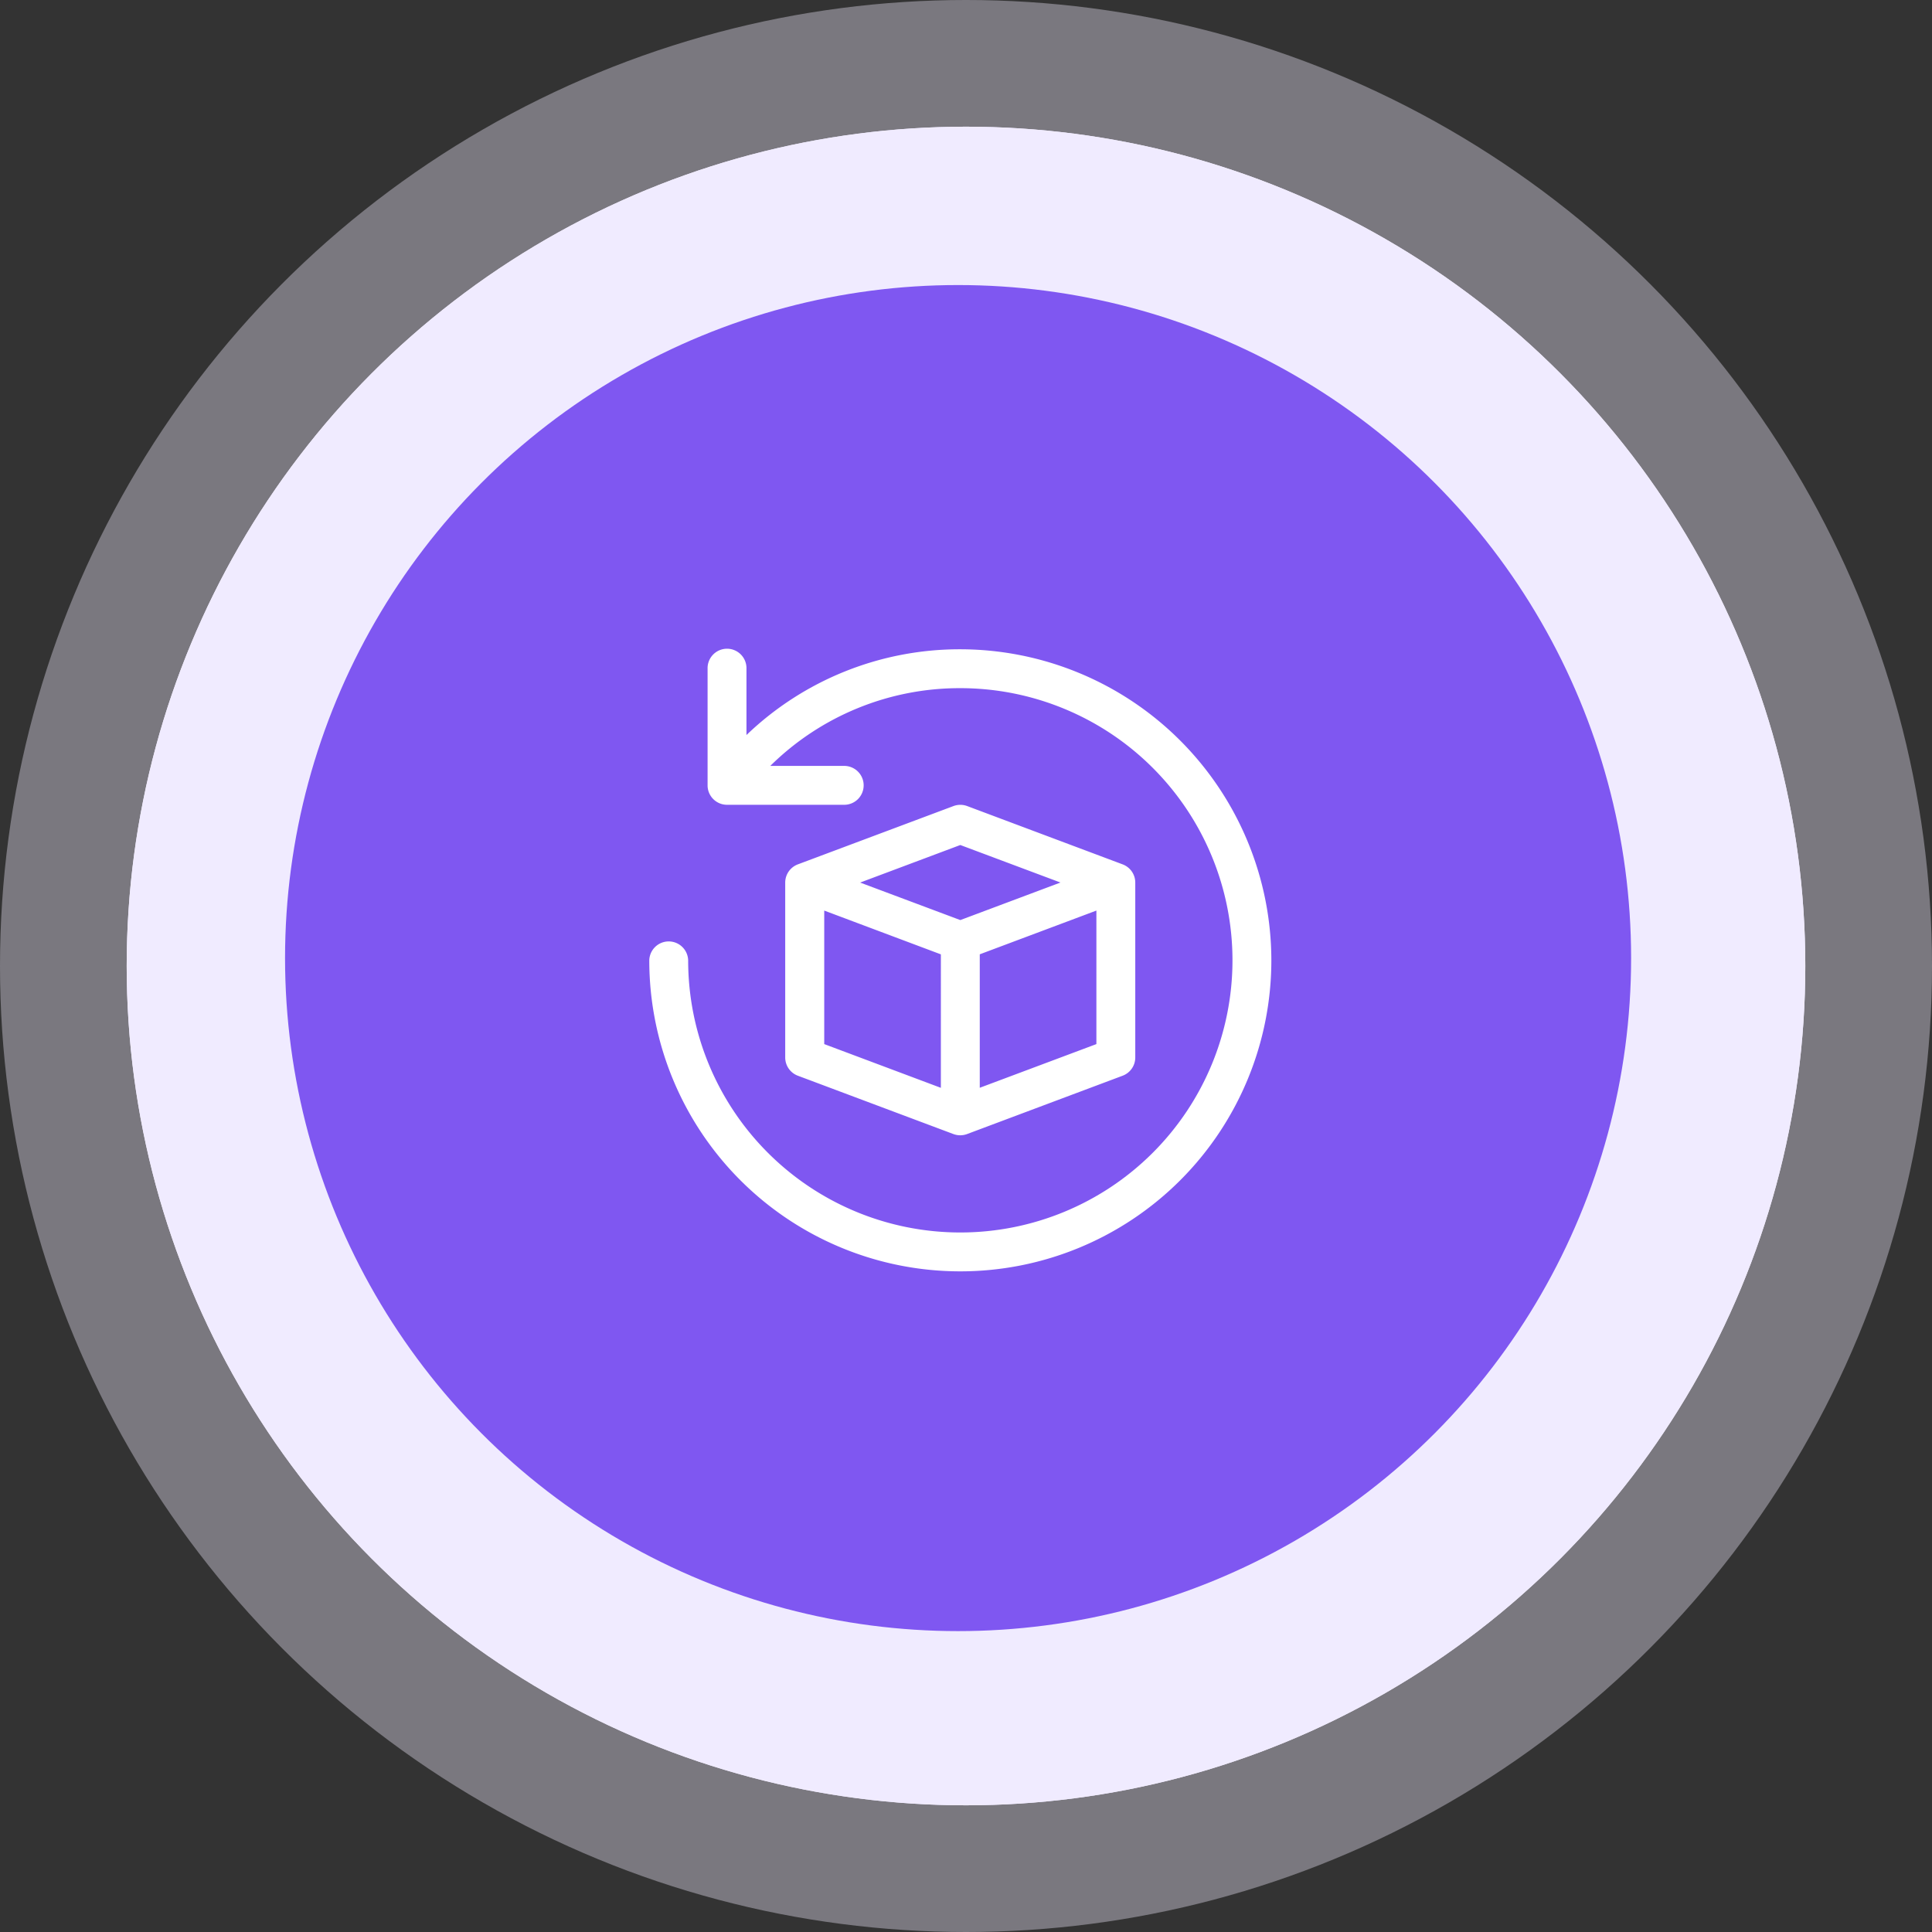 <svg xmlns="http://www.w3.org/2000/svg" width="122" height="122" viewBox="0 0 122 122">
  <rect x="0" y="0" width="122" height="122" fill="#333333" stroke="none"/>
  <g id="Group_57697" data-name="Group 57697" transform="translate(-17.41 -17.41)">
    <circle id="Ellipse_754" data-name="Ellipse 754" cx="53" cy="53" r="53" transform="translate(25.41 25.41)" fill="#f0ebff"/>
    <g id="Group_58406" data-name="Group 58406">
      <circle id="Ellipse_760" data-name="Ellipse 760" cx="61" cy="61" r="61" transform="translate(17.41 17.41)" fill="#f0ebff" opacity="0.374"/>
      <circle id="Ellipse_759" data-name="Ellipse 759" cx="53" cy="53" r="53" transform="translate(25.41 25.41)" fill="#f0ebff"/>
    </g>
    <g id="Group_58398" data-name="Group 58398">
      <circle id="Ellipse_753" data-name="Ellipse 753" cx="42.5" cy="42.5" r="42.5" transform="translate(35.41 35.41)" fill="#7f57f1"/>
      <path id="Product_Return" d="M41.282,21.641A19.641,19.641,0,0,1,2,21.641a1.228,1.228,0,0,1,2.455,0A17.186,17.186,0,1,0,21.641,4.455a17.008,17.008,0,0,0-12,4.91h4.633a1.228,1.228,0,1,1,0,2.455H6.91a1.227,1.227,0,0,1-1.228-1.228V3.228a1.228,1.228,0,1,1,2.455,0V7.415A19.435,19.435,0,0,1,21.641,2,19.664,19.664,0,0,1,41.282,21.641Zm-8.593-4.91V27.779a1.229,1.229,0,0,1-.8,1.15l-9.821,3.683a1.237,1.237,0,0,1-.863,0l-9.821-3.683a1.229,1.229,0,0,1-.8-1.15V16.731a1.229,1.229,0,0,1,.8-1.15L21.21,11.9a1.242,1.242,0,0,1,.863,0l9.821,3.683A1.229,1.229,0,0,1,32.689,16.731Zm-17.373,0L21.641,19.1l6.325-2.371L21.641,14.36Zm-2.268,10.2,7.365,2.762V21.265L13.048,18.5Zm17.186,0V18.5l-7.365,2.762V29.69Z" transform="translate(56.41 56.41)" fill="#fff"/>
    </g>
  </g>
</svg>
